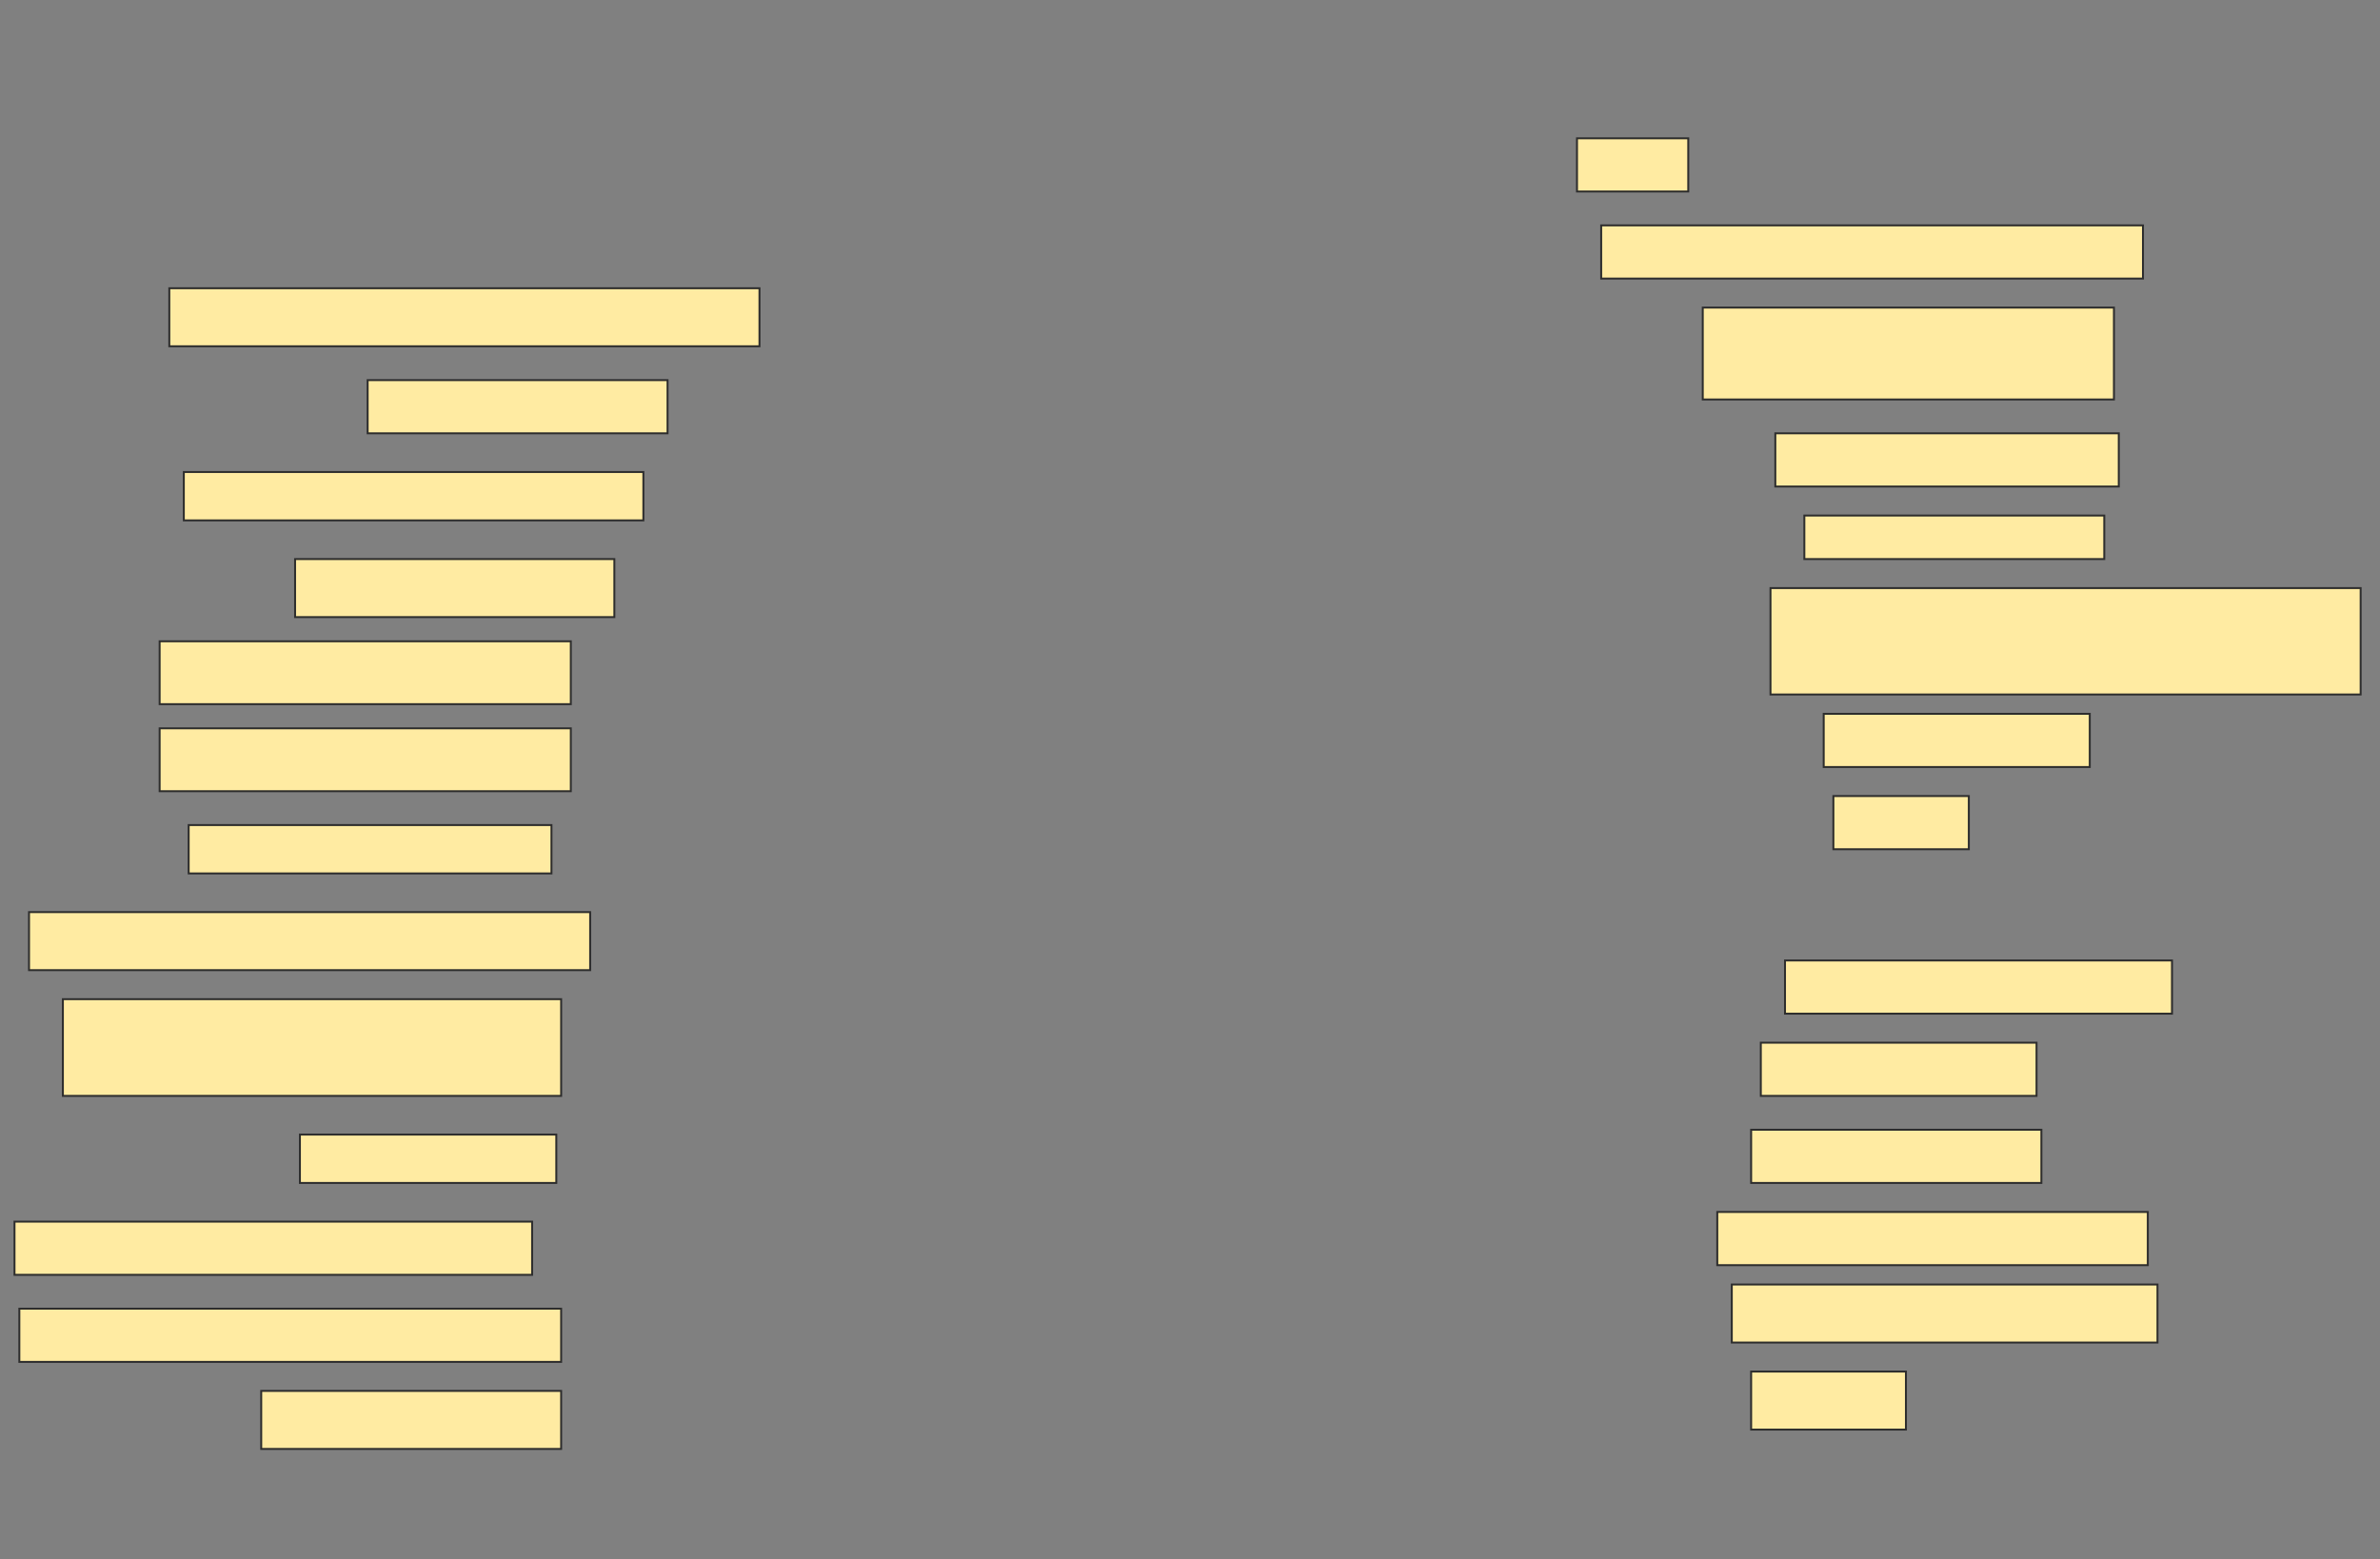 <svg height="806" width="1230" xmlns="http://www.w3.org/2000/svg">
 <rect width="100%" height="100%" fill="#808080" stroke="none"/>
 <!-- Created with Image Occlusion Enhanced -->
 <g>
  <title>Labels</title>
 </g>
 <g>
  <title>Masks</title>
  <rect fill="#FFEBA2" height="27.5" id="e7a31ad760ca4042977107667081dbed-ao-1" stroke="#2D2D2D" width="57.5" x="815" y="71.5"/>
  <rect fill="#FFEBA2" height="27.5" id="e7a31ad760ca4042977107667081dbed-ao-2" stroke="#2D2D2D" width="280" x="827.5" y="116.5"/>
  <rect fill="#FFEBA2" height="30" id="e7a31ad760ca4042977107667081dbed-ao-3" stroke="#2D2D2D" width="305" x="87.5" y="149"/>
  <rect fill="#FFEBA2" height="47.5" id="e7a31ad760ca4042977107667081dbed-ao-4" stroke="#2D2D2D" width="212.5" x="880" y="159"/>
  <rect fill="#FFEBA2" height="27.5" id="e7a31ad760ca4042977107667081dbed-ao-5" stroke="#2D2D2D" width="155" x="190" y="196.5"/>
  <rect fill="#FFEBA2" height="27.5" id="e7a31ad760ca4042977107667081dbed-ao-6" stroke="#2D2D2D" width="177.5" x="917.5" y="224"/>
  <rect fill="#FFEBA2" height="25" id="e7a31ad760ca4042977107667081dbed-ao-7" stroke="#2D2D2D" width="237.5" x="95" y="244"/>
  <rect fill="#FFEBA2" height="22.5" id="e7a31ad760ca4042977107667081dbed-ao-8" stroke="#2D2D2D" width="155" x="932.5" y="266.5"/>
  <rect fill="#FFEBA2" height="30" id="e7a31ad760ca4042977107667081dbed-ao-9" stroke="#2D2D2D" width="165" x="152.5" y="289"/>
  <rect fill="#FFEBA2" height="55" id="e7a31ad760ca4042977107667081dbed-ao-10" stroke="#2D2D2D" width="305" x="915" y="304"/>
  <rect fill="#FFEBA2" height="32.5" id="e7a31ad760ca4042977107667081dbed-ao-11" stroke="#2D2D2D" width="212.5" x="82.5" y="331.5"/>
  <rect fill="#FFEBA2" height="27.5" id="e7a31ad760ca4042977107667081dbed-ao-12" stroke="#2D2D2D" width="137.5" x="942.5" y="369"/>
  <rect fill="#FFEBA2" height="32.5" id="e7a31ad760ca4042977107667081dbed-ao-13" stroke="#2D2D2D" width="212.5" x="82.5" y="376.5"/>
  <rect fill="#FFEBA2" height="27.5" id="e7a31ad760ca4042977107667081dbed-ao-14" stroke="#2D2D2D" width="70" x="947.5" y="411.5"/>
  <rect fill="#FFEBA2" height="25" id="e7a31ad760ca4042977107667081dbed-ao-15" stroke="#2D2D2D" width="187.5" x="97.5" y="426.5"/>
  
  <rect fill="#FFEBA2" height="30" id="e7a31ad760ca4042977107667081dbed-ao-17" stroke="#2D2D2D" width="290" x="15" y="471.5"/>
  <rect fill="#FFEBA2" height="27.5" id="e7a31ad760ca4042977107667081dbed-ao-18" stroke="#2D2D2D" width="200" x="922.5" y="496.5"/>
  <rect fill="#FFEBA2" height="50" id="e7a31ad760ca4042977107667081dbed-ao-19" stroke="#2D2D2D" width="257.5" x="32.5" y="516.5"/>
  <rect fill="#FFEBA2" height="27.5" id="e7a31ad760ca4042977107667081dbed-ao-20" stroke="#2D2D2D" width="142.5" x="910" y="539"/>
  <rect fill="#FFEBA2" height="27.5" id="e7a31ad760ca4042977107667081dbed-ao-21" stroke="#2D2D2D" width="150" x="905" y="584"/>
  <rect fill="#FFEBA2" height="25" id="e7a31ad760ca4042977107667081dbed-ao-22" stroke="#2D2D2D" width="132.5" x="155" y="586.5"/>
  <rect fill="#FFEBA2" height="27.5" id="e7a31ad760ca4042977107667081dbed-ao-23" stroke="#2D2D2D" width="222.5" x="887.5" y="626.5"/>
  <rect fill="#FFEBA2" height="27.5" id="e7a31ad760ca4042977107667081dbed-ao-24" stroke="#2D2D2D" width="267.5" x="7.5" y="631.5"/>
  <rect fill="#FFEBA2" height="30" id="e7a31ad760ca4042977107667081dbed-ao-25" stroke="#2D2D2D" width="220" x="895" y="664"/>
  <rect fill="#FFEBA2" height="27.5" id="e7a31ad760ca4042977107667081dbed-ao-26" stroke="#2D2D2D" width="280" x="10" y="676.5"/>
  <rect fill="#FFEBA2" height="30" id="e7a31ad760ca4042977107667081dbed-ao-27" stroke="#2D2D2D" width="80" x="905" y="709"/>
  <rect fill="#FFEBA2" height="30" id="e7a31ad760ca4042977107667081dbed-ao-28" stroke="#2D2D2D" width="155" x="135" y="719"/>
 </g>
</svg>